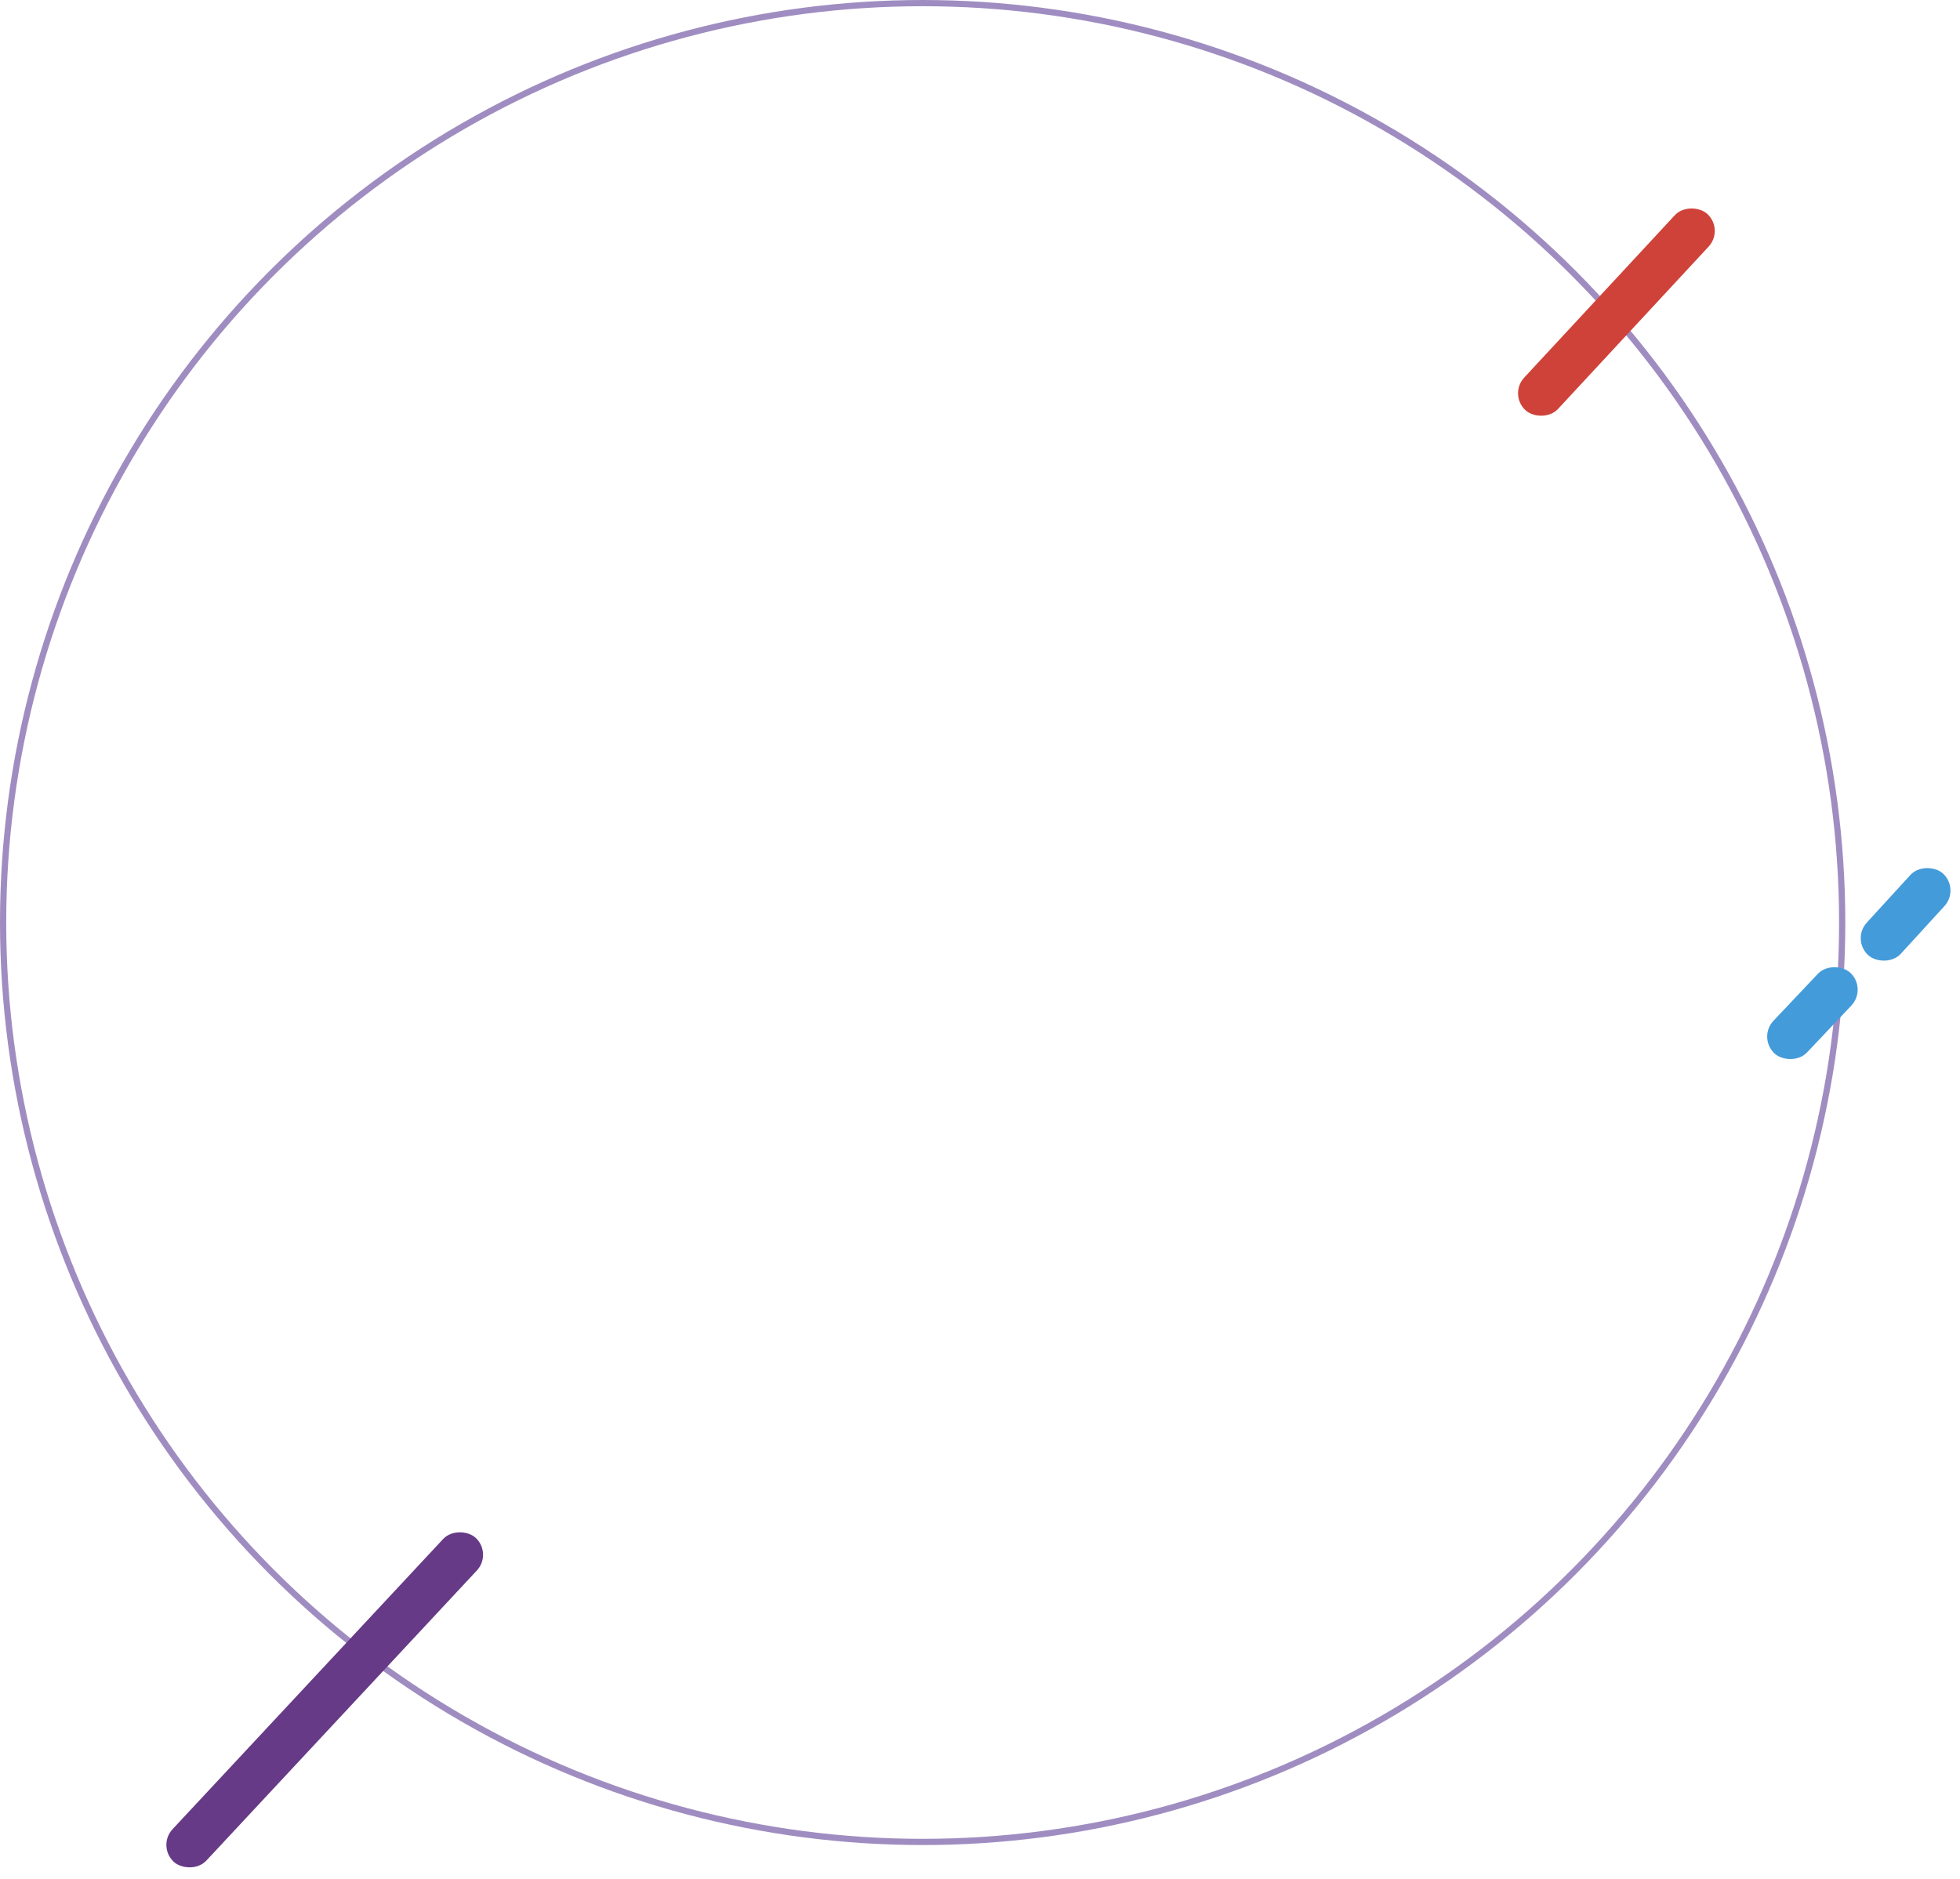 <svg width="315" height="302" viewBox="0 0 315 302" fill="none" xmlns="http://www.w3.org/2000/svg">
<circle cx="148.283" cy="148.283" r="147.783" stroke="#9F8DC1"/>
<rect x="25.208" y="296.724" width="71.176" height="7.414" rx="3.707" transform="rotate(-47.005 25.208 296.724)" fill="#663A86"/>
<rect x="282.479" y="166.766" width="17.794" height="7.414" rx="3.707" transform="rotate(-46.613 282.479 166.766)" fill="#449BD9"/>
<rect x="297.518" y="151.031" width="17.794" height="7.414" rx="3.707" transform="rotate(-47.541 297.518 151.031)" fill="#449BD9"/>
<rect x="242.442" y="63.408" width="43.002" height="7.414" rx="3.707" transform="rotate(-47.154 242.442 63.408)" fill="#CF4239"/>
</svg>
